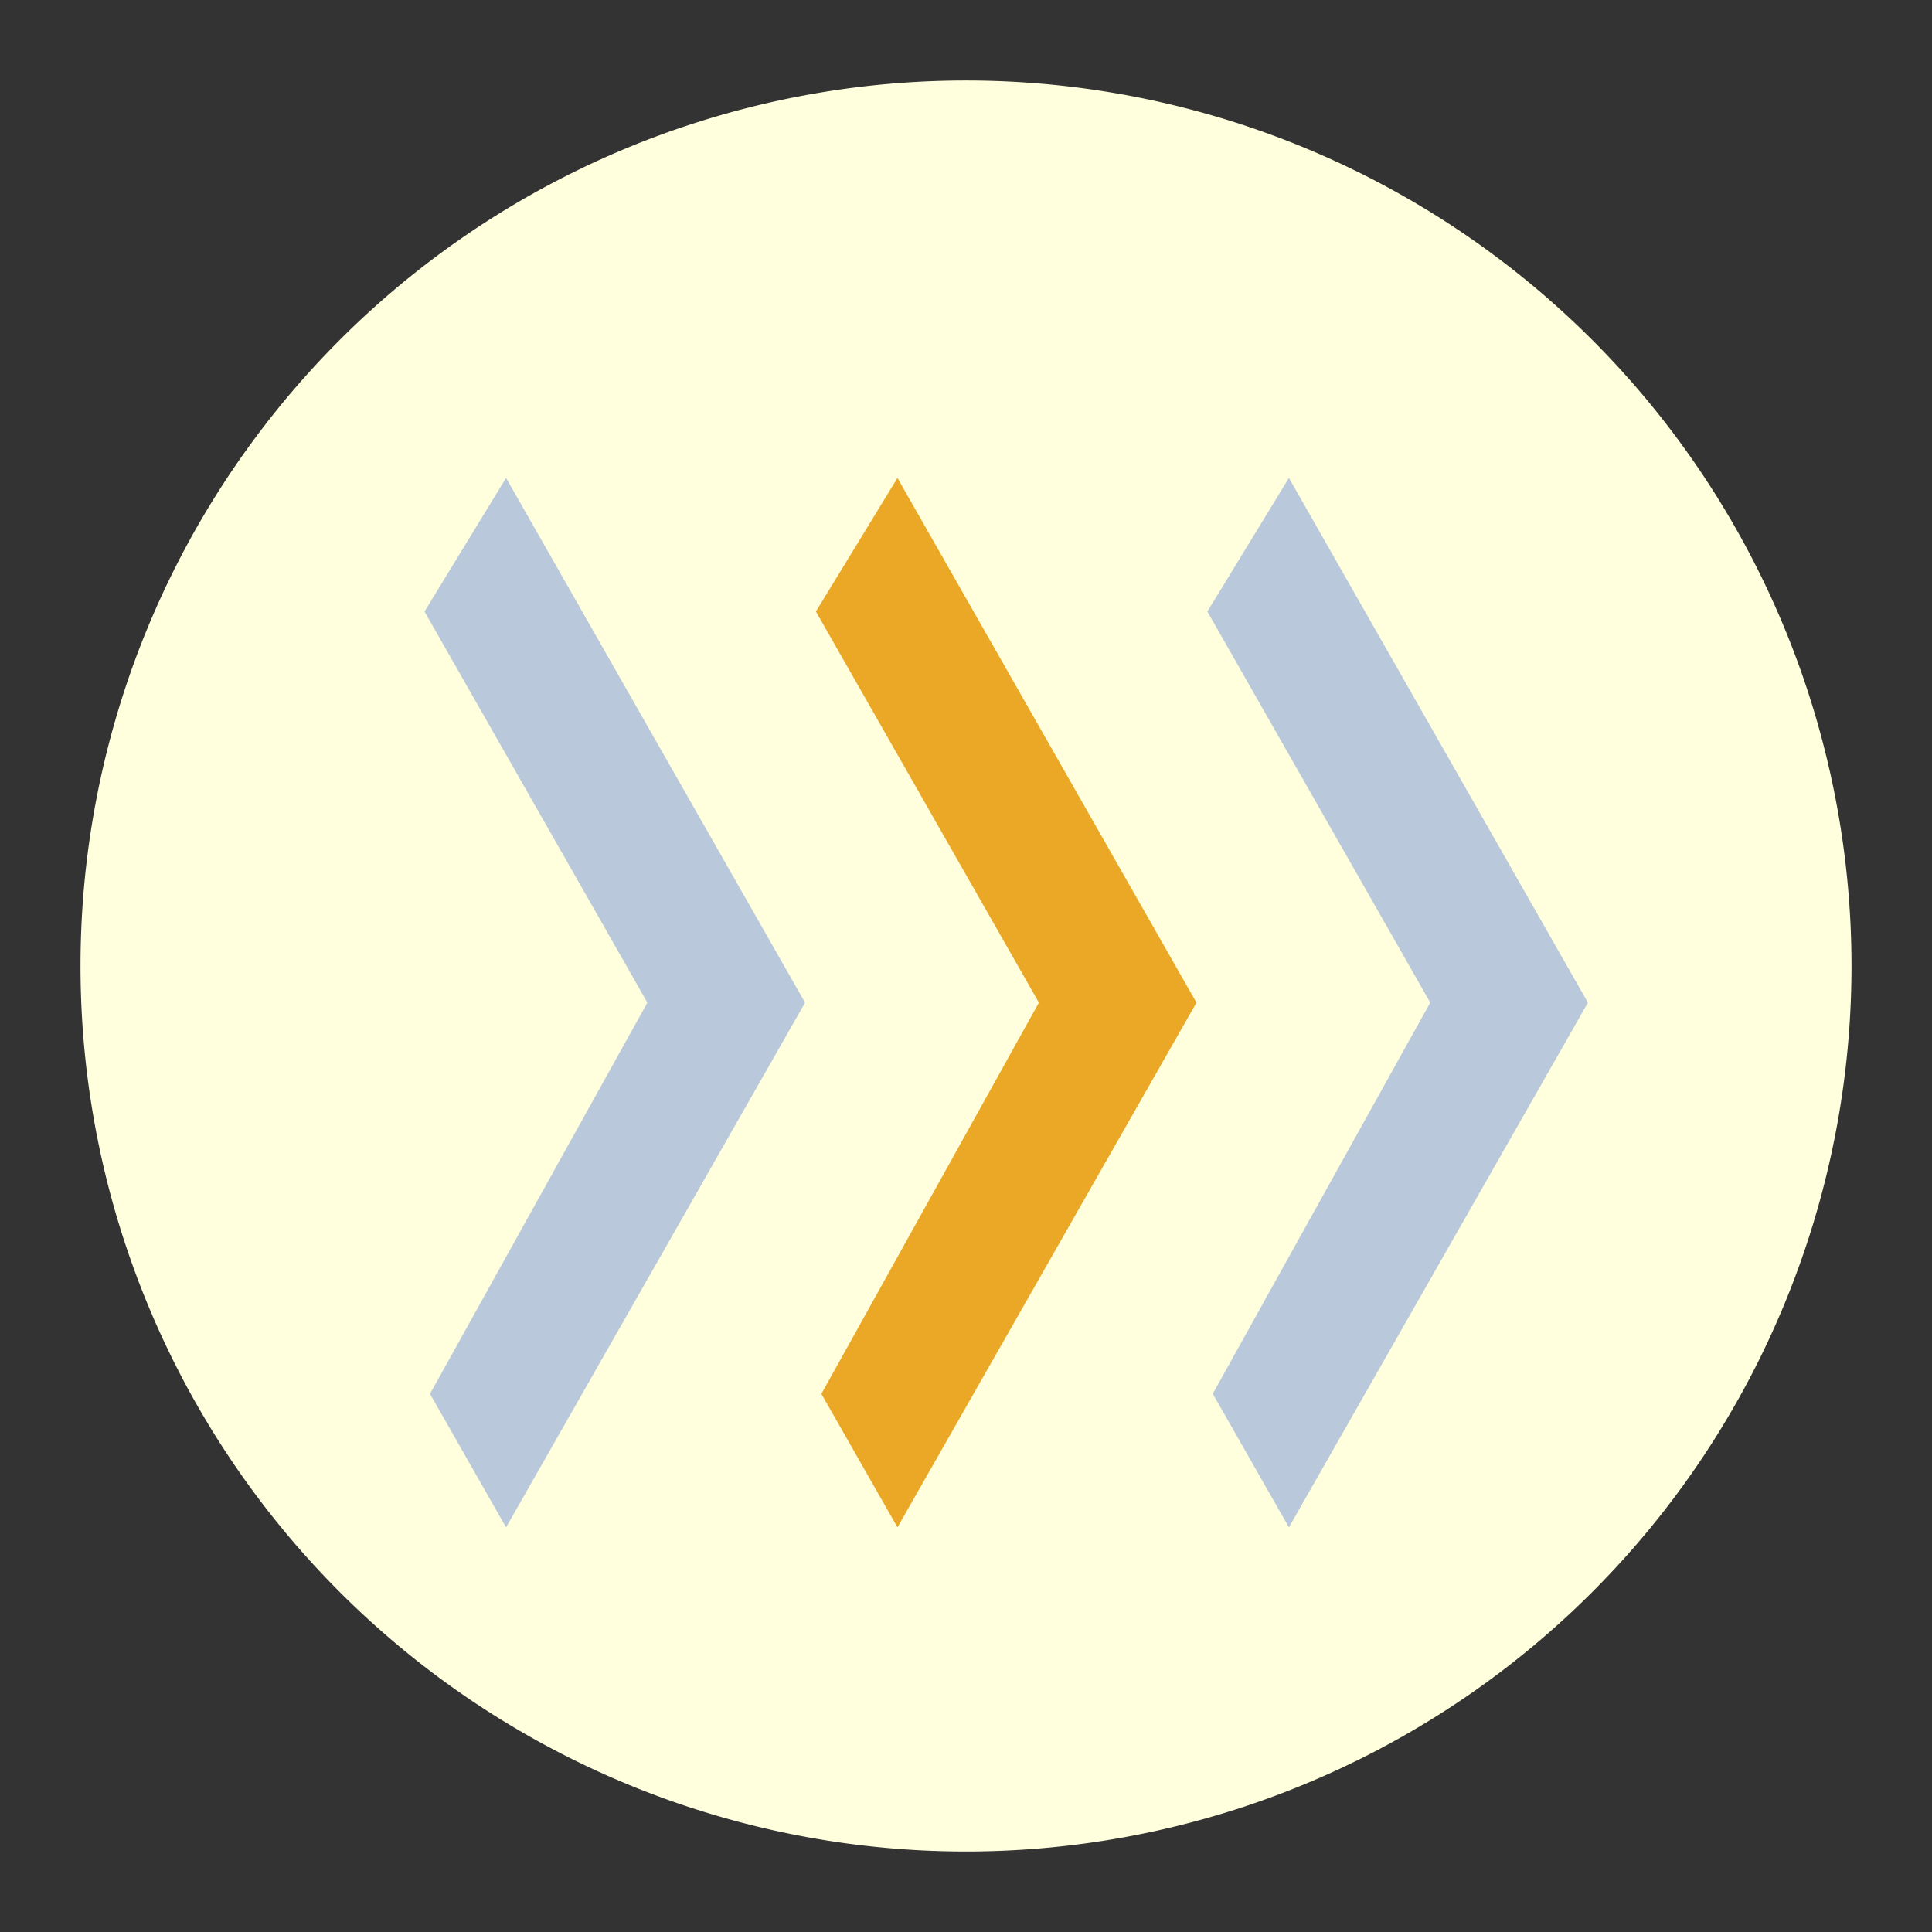 <svg id="vector" xmlns="http://www.w3.org/2000/svg" width="200" height="200" viewBox="0 0 1024 1024"><rect x="0" y="0" width="1024" height="1024" fill="#333333" stroke="none"/><path fill="#FFFFDD" d="M512 512m-469.333 0a469.333 469.333 0 1 0 938.667 0 469.333 469.333 0 1 0-938.667 0Z" id="path_0"/><g transform="translate(225, 225) scale(0.35, 0.6)" id="g_0"><path fill="#B9C8DA" d="M337.5,510.7L0,165.2 123.5,47.2 576.3,510.7 123.5,974.2 8.3,856.3 337.5,510.7z"/><path fill="#EBA827" d="M930.4,510.7L592.7,165.2l123.5,-118 452.8,463.5 -452.8,463.5L601,856.3l329.3,-345.5z"/><path fill="#B9C8DA" d="M1523.1,510.7l-337.6,-345.5 123.5,-118 452.8,463.5 -452.8,463.5 -115.3,-118 329.3,-345.5z"/></g></svg>